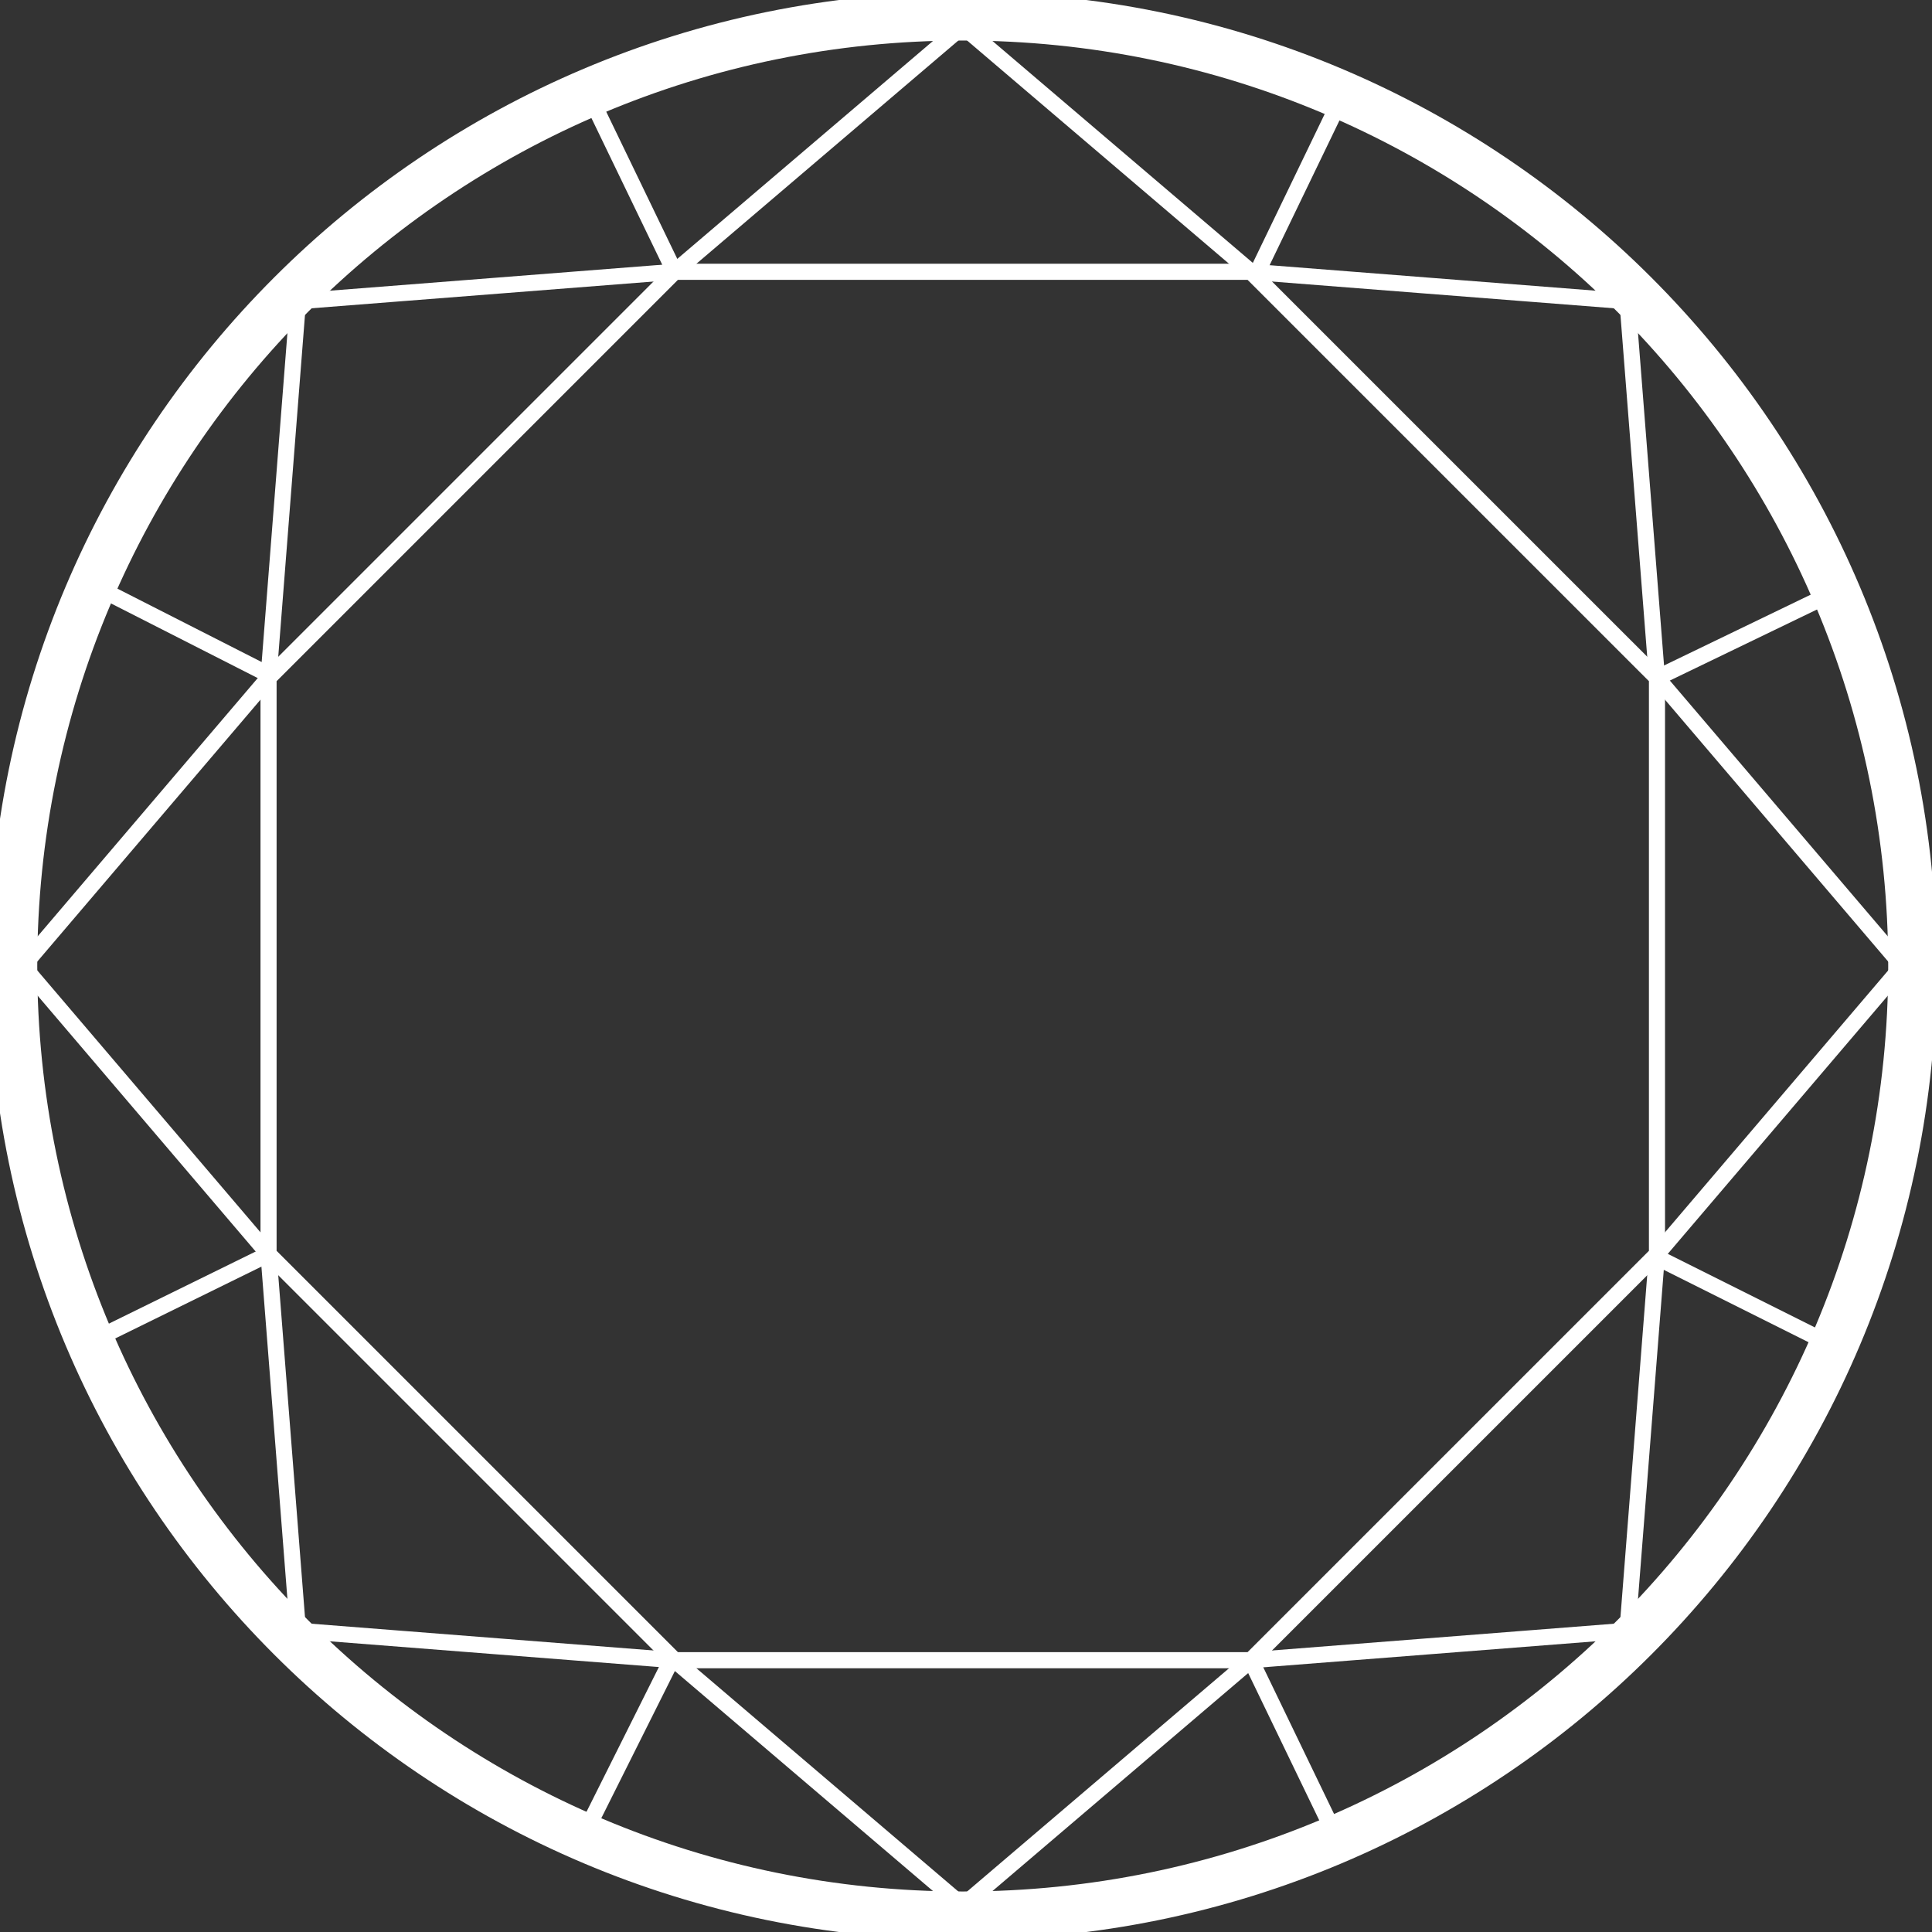 <svg width="60" height="60" viewBox="0 0 60 60" fill="none" xmlns="http://www.w3.org/2000/svg">
<rect x="0" y="0" width="60" height="60" fill="#333333" stroke="none"/>
<path d="M29.899 59.492C46.187 59.492 59.39 46.288 59.39 30C59.39 13.712 46.187 0.509 29.899 0.509C13.611 0.509 0.407 13.712 0.407 30C0.407 46.288 13.611 59.492 29.899 59.492Z" stroke="white" stroke-width="1.5" stroke-miterlimit="10"/>
<path d="M29.898 0.814L38.847 8.441L50.542 9.356L51.458 21.051L59.085 30L51.458 38.949L50.542 50.644L38.847 51.559L29.898 59.187L20.949 51.559L9.254 50.644L8.339 38.949L0.712 30L8.339 21.051L9.254 9.356L20.949 8.441L29.898 0.814Z" stroke="white" stroke-width="0.5" stroke-miterlimit="10" stroke-linejoin="bevel"/>
<path d="M38.848 8.441H20.95L8.34 21.051V38.949L20.95 51.559H38.848L51.459 38.949V21.051L38.848 8.441Z" stroke="white" stroke-width="0.5" stroke-miterlimit="10" stroke-linejoin="bevel"/>
<path d="M20.95 8.441L18.102 2.542" stroke="white" stroke-width="0.5" stroke-miterlimit="10" stroke-linejoin="bevel"/>
<path d="M39.052 8.441L41.899 2.542" stroke="white" stroke-width="0.5" stroke-miterlimit="10" stroke-linejoin="bevel"/>
<path d="M51.458 21.051L57.356 18.203" stroke="white" stroke-width="0.5" stroke-miterlimit="10" stroke-linejoin="bevel"/>
<path d="M51.458 39.051L57.356 42" stroke="white" stroke-width="0.5" stroke-miterlimit="10" stroke-linejoin="bevel"/>
<path d="M38.848 51.559L41.695 57.458" stroke="white" stroke-width="0.5" stroke-miterlimit="10" stroke-linejoin="bevel"/>
<path d="M20.848 51.559L17.898 57.458" stroke="white" stroke-width="0.5" stroke-miterlimit="10" stroke-linejoin="bevel"/>
<path d="M8.34 38.949L2.543 41.797" stroke="white" stroke-width="0.5" stroke-miterlimit="10" stroke-linejoin="bevel"/>
<path d="M8.34 20.949L2.543 18" stroke="white" stroke-width="0.5" stroke-miterlimit="10" stroke-linejoin="bevel"/>
</svg>
